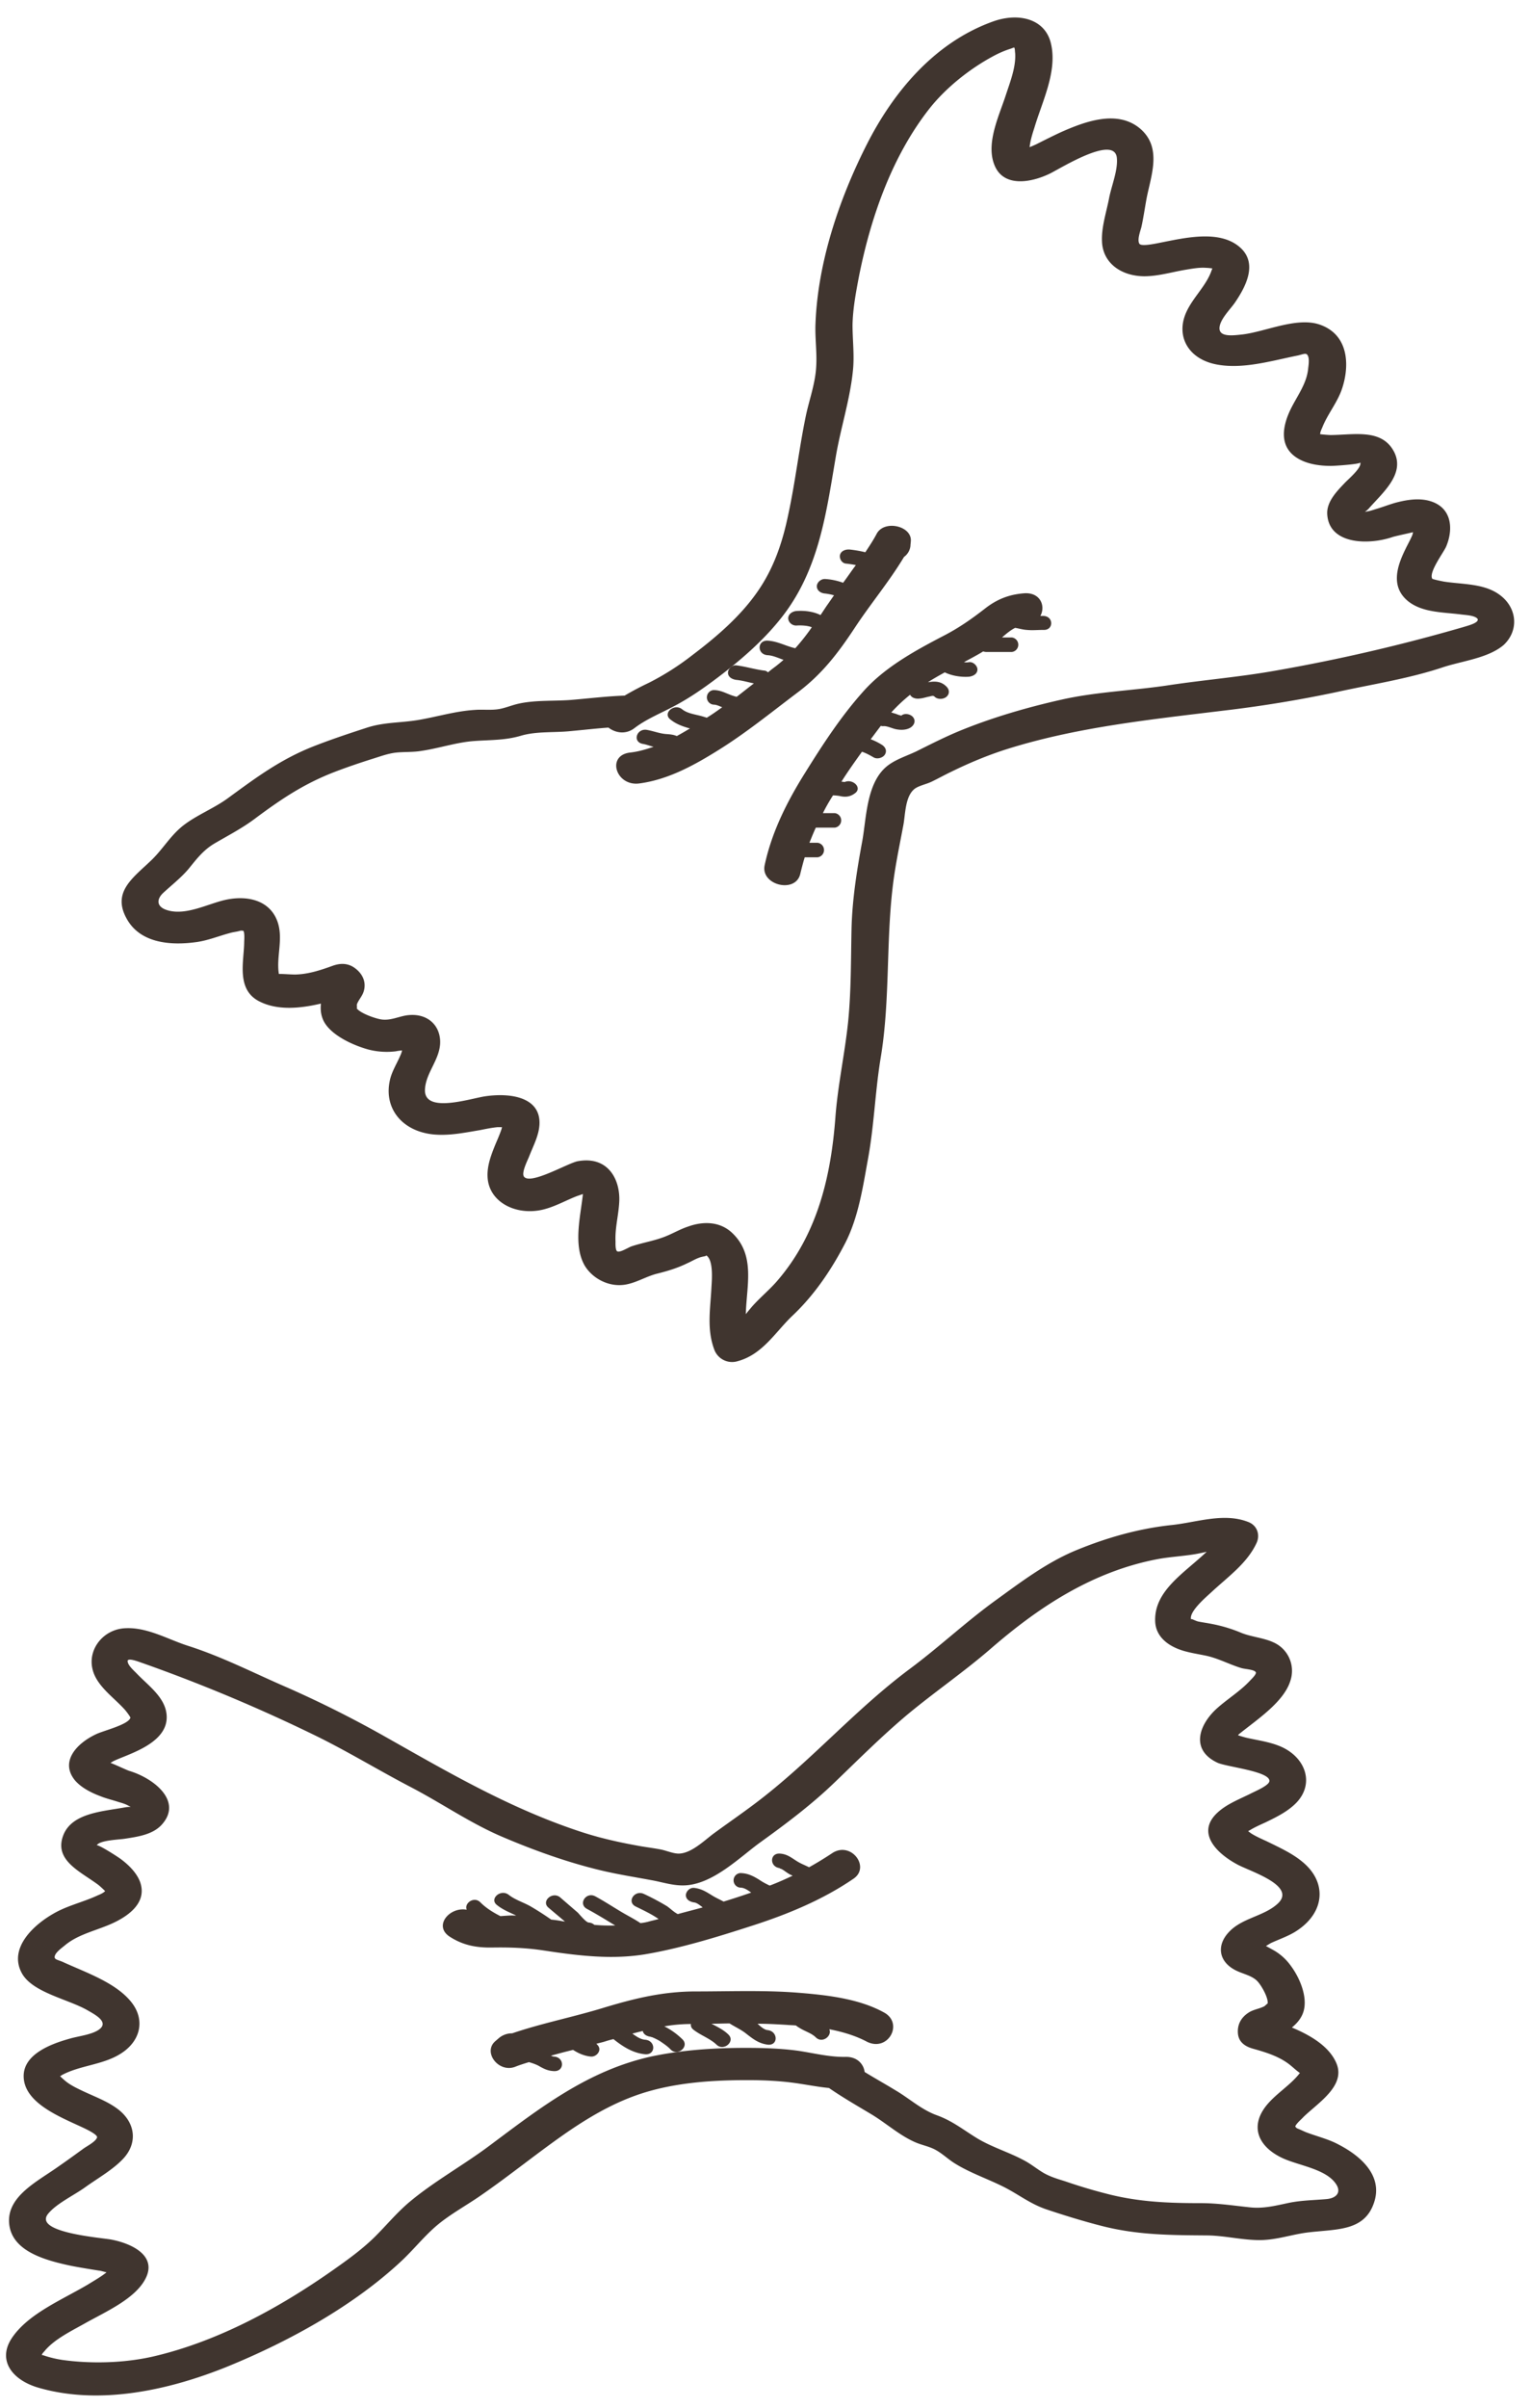 <svg xmlns="http://www.w3.org/2000/svg" width="70" height="110" fill="none" viewBox="0 0 70 110">
  <path fill="#40352F" d="M68.595 27.197c-.708-.545-1.693-.492-2.57-.625-.14-.026-.524-.106-.54-.133-.169-.292.509-1.182.632-1.461.354-.824.277-1.887-.893-2.126-.477-.093-.985 0-1.432.12-.277.08-.554.186-.815.265-.139.04-.277.093-.416.12-.246.04-.154.066.03-.133.632-.717 1.632-1.554 1.17-2.538-.538-1.116-1.816-.823-2.909-.81-.092 0-.4-.027-.492-.04v-.013c0-.093.077-.24.108-.319.23-.571.646-1.076.862-1.66.369-1.01.4-2.485-.924-2.99-1.047-.412-2.509.292-3.587.425-.384.04-1.062.146-1.062-.279 0-.385.477-.85.693-1.156.493-.717 1.047-1.753.308-2.484-.924-.903-2.586-.492-3.74-.266-.262.053-.847.173-.924.04-.108-.173.046-.585.092-.757.093-.425.154-.85.231-1.276.2-1.062.739-2.351-.292-3.228-1.047-.877-2.525-.319-3.633.173-.37.172-.739.358-1.108.544-.031.014-.17.08-.308.133.03-.292.123-.598.215-.877.354-1.195 1.047-2.55.77-3.813C47.815.851 46.568.56 45.398.983c-2.74.984-4.587 3.309-5.742 5.568-1.293 2.537-2.262 5.433-2.37 8.223-.03.665.077 1.342.03 2.007-.046.77-.323 1.5-.477 2.245-.307 1.488-.477 3.002-.8 4.49-.262 1.263-.662 2.472-1.447 3.574-.77 1.09-1.832 2.006-2.94 2.843a12.17 12.17 0 0 1-1.986 1.262 13.82 13.82 0 0 0-1.108.585c-.785.027-1.555.12-2.324.186-.831.08-1.724 0-2.54.186-.292.066-.57.186-.862.24-.37.066-.739.012-1.108.04-.893.052-1.74.318-2.617.464-.8.133-1.54.093-2.324.346-.816.265-1.617.531-2.402.837-1.57.61-2.709 1.474-4.002 2.417-.615.439-1.354.731-1.955 1.183-.6.452-.939 1.063-1.462 1.581-.847.824-1.847 1.461-1.185 2.684.6 1.129 1.97 1.275 3.248 1.09.523-.08 1-.28 1.508-.413.139-.04.293-.053.431-.093.077-.026.139 0 .17 0 .061.146.03.425.03.545-.015.877-.37 2.152.708 2.684.816.412 1.848.319 2.802.093-.031.279 0 .558.138.823.339.625 1.309 1.076 2.032 1.276a3.38 3.38 0 0 0 1.262.08c.047-.014.154-.027.277-.04-.015.08-.046.16-.076.226-.17.398-.416.77-.493 1.195-.262 1.316.677 2.378 2.216 2.432.647.026 1.293-.107 1.925-.213.261-.053.523-.106.785-.133h.215c-.015.027-.015.066-.03.106-.078.226-.17.439-.262.651-.2.492-.4.997-.37 1.528.062 1.156 1.324 1.78 2.556 1.475.523-.133.97-.385 1.462-.585.061-.026.23-.08.338-.12v.027c-.107.983-.446 2.299.077 3.229.34.584 1.109 1.023 1.894.877.508-.093.954-.386 1.462-.505.477-.12.908-.253 1.34-.465.184-.08.353-.186.538-.253.154-.066.4-.066.308-.12.37.187.277 1.17.261 1.462-.046.97-.23 1.927.14 2.883a.867.867 0 0 0 1.046.505c1.154-.306 1.74-1.342 2.509-2.073 1.031-.97 1.816-2.152 2.432-3.348.6-1.182.8-2.564 1.031-3.826.277-1.501.324-3.042.57-4.557.492-2.896.2-5.819.677-8.702.108-.664.246-1.329.37-1.993.092-.478.076-1.302.507-1.647.185-.146.524-.213.755-.319.307-.146.615-.319.923-.465.785-.385 1.601-.73 2.463-1.01 3.217-1.023 6.573-1.368 9.944-1.78a57.117 57.117 0 0 0 5.203-.85c1.631-.359 3.31-.611 4.895-1.143.908-.292 2.047-.412 2.755-1.01.708-.664.616-1.687-.154-2.271Zm-1.678 1.448a80.533 80.533 0 0 1-8.589 1.992c-1.632.293-3.31.426-4.957.678-1.616.24-3.263.292-4.848.651-1.54.346-3.094.797-4.541 1.382-.724.292-1.4.638-2.094.983-.477.226-1.015.385-1.4.73-.878.785-.878 2.352-1.063 3.362-.246 1.328-.461 2.67-.492 4.026-.03 1.408-.015 2.816-.154 4.224-.154 1.475-.477 2.923-.585 4.398-.2 2.63-.8 5.301-2.663 7.453-.354.412-.8.77-1.17 1.196-.077.093-.169.2-.261.319.03-1.302.461-2.71-.647-3.733-.554-.505-1.308-.519-2.001-.266-.323.106-.6.266-.908.398-.539.24-1.124.32-1.678.505-.17.067-.523.293-.646.226-.093-.053-.077-.385-.077-.452-.031-.597.138-1.195.169-1.793.061-1.01-.493-2.126-1.893-1.873-.447.08-2.17 1.102-2.463.704-.123-.173.154-.718.23-.904.185-.478.447-.956.478-1.461.077-1.276-1.34-1.475-2.494-1.302-.693.106-2.786.797-2.74-.306.031-.797.74-1.421.693-2.258-.046-.77-.677-1.276-1.57-1.13-.37.067-.693.226-1.078.186-.261-.026-1-.279-1.17-.518.031.027 0-.133.016-.186.077-.199.246-.372.308-.584.123-.399-.031-.784-.385-1.05-.308-.239-.662-.252-1.031-.12-.555.2-1.109.386-1.709.4-.246 0-.477-.027-.723-.027h-.031c-.123-.771.2-1.568-.046-2.339-.308-.956-1.263-1.262-2.31-1.063-.83.16-1.862.758-2.74.492-.492-.146-.507-.478-.215-.77.4-.373.816-.691 1.17-1.103.37-.452.677-.877 1.231-1.196.616-.359 1.232-.678 1.801-1.103 1.14-.85 2.186-1.567 3.572-2.112.615-.24 1.246-.452 1.877-.651.34-.106.662-.226 1.016-.266.385-.04.785-.013 1.17-.08.816-.12 1.616-.398 2.432-.451.74-.053 1.386-.027 2.11-.24.723-.212 1.523-.132 2.277-.212.585-.053 1.155-.12 1.724-.16.308.24.785.333 1.186.027.554-.425 1.231-.69 1.847-1.023.677-.359 1.308-.797 1.908-1.249 1.078-.81 2.11-1.7 2.925-2.723 1.74-2.166 2.078-4.757 2.51-7.294.215-1.342.661-2.67.8-4.026.077-.704-.016-1.408-.016-2.112.016-.744.154-1.475.293-2.206.523-2.63 1.477-5.447 3.217-7.665.754-.957 1.862-1.847 3.001-2.445.231-.12.477-.226.74-.306.06-.026.107-.04.138-.053.046.067.03.173.046.253.046.637-.231 1.328-.431 1.94-.308.943-.908 2.178-.523 3.161.4 1.05 1.662.837 2.54.412.492-.239 2.94-1.78 3.063-.73.061.57-.247 1.288-.355 1.86-.123.637-.353 1.315-.323 1.966.031.956.832 1.58 1.924 1.594.632 0 1.247-.186 1.863-.292.323-.053.662-.12.985-.093.046 0 .185.013.277.026-.015.014-.015.04-.03.067-.262.797-1.017 1.381-1.263 2.192-.292.97.262 1.86 1.4 2.112 1.217.266 2.572-.146 3.757-.385.215-.04.384-.133.462-.053.138.146.061.518.046.69-.077.639-.462 1.157-.755 1.728-.415.81-.646 1.86.4 2.391.416.213.924.28 1.401.28.2 0 1.37-.08 1.34-.16.092.24-.57.784-.724.956-.385.4-.816.864-.785 1.409.077 1.382 1.863 1.421 2.97 1.05.109-.04.617-.147.955-.226-.015.066-.03.12-.03.12-.093.225-.216.438-.324.663-.385.784-.693 1.727.154 2.392.662.505 1.586.478 2.401.584.2.027.647.04.755.213.046.173-.431.292-.647.359Z"/>
  <path fill="#40352F" d="M40.087 24.38c-.154.292-.338.571-.523.85a5.466 5.466 0 0 0-.677-.12c-.2-.026-.416.04-.477.227-.047.159.061.385.261.411.154.014.308.04.462.067-.2.266-.385.545-.585.81a2.867 2.867 0 0 0-.816-.172c-.2-.014-.385.159-.385.332 0 .186.17.319.385.332.108.013.262.04.4.08l-.276.398c-.124.173-.231.346-.34.505-.322-.16-.723-.213-1.092-.186-.2.013-.385.146-.385.332 0 .173.17.346.385.332.2-.013.508 0 .693.08a9.495 9.495 0 0 1-.755.957c-.43-.093-.8-.32-1.262-.346-.492-.026-.492.638 0 .664.246.014.493.133.724.213a7.477 7.477 0 0 1-.37.306c-.108.08-.23.172-.339.265-.046-.04-.107-.08-.169-.08-.43-.053-.846-.185-1.277-.239-.2-.026-.385.173-.385.333 0 .199.184.305.385.332.277.026.538.106.8.16-.262.198-.523.411-.785.61-.077-.013-.154-.04-.23-.066-.293-.106-.509-.24-.832-.24a.334.334 0 0 0 0 .665c.138 0 .262.066.4.12-.23.159-.462.332-.708.478-.077-.027-.17-.053-.262-.08-.308-.08-.63-.12-.862-.305-.37-.293-.908.186-.538.465.246.199.523.305.846.398.016 0 .031.013.046.013-.2.12-.4.24-.6.346-.154-.067-.323-.08-.508-.093-.292-.027-.554-.133-.846-.186-.478-.093-.693.545-.2.638.169.026.323.093.492.132-.354.12-.708.226-1.093.266-1.077.146-.616 1.555.446 1.408 1.309-.172 2.51-.837 3.556-1.488 1.293-.797 2.463-1.753 3.664-2.657 1.139-.85 1.878-1.833 2.617-2.95.723-1.102 1.585-2.125 2.262-3.254a.712.712 0 0 0 .293-.505c0-.066.015-.133.015-.186.092-.717-1.2-1.023-1.555-.372Zm7.604 3.76h-.123c.247-.452 0-1.076-.723-1.036-.739.053-1.293.292-1.832.717-.6.465-1.17.864-1.862 1.222-1.355.704-2.725 1.462-3.695 2.564-1 1.116-1.847 2.418-2.617 3.654-.846 1.342-1.554 2.75-1.877 4.265-.2.916 1.431 1.315 1.631.385.062-.252.123-.492.2-.744h.585a.334.334 0 0 0 0-.664h-.37c.093-.226.186-.465.293-.691h.862a.334.334 0 0 0 0-.664h-.538c.138-.28.292-.545.461-.81.093 0 .2.012.293.026.277.066.492.04.708-.12.354-.252-.093-.677-.462-.518-.046 0-.092-.013-.154-.013.293-.465.616-.917.94-1.369.2.067.384.173.523.253.169.106.43.026.523-.12.108-.173.03-.345-.139-.452a2.863 2.863 0 0 0-.508-.252c.154-.2.308-.412.462-.611a.35.35 0 0 0 .123.013c.154-.013.37.093.539.133.23.053.493.053.693-.066.169-.107.246-.293.138-.452-.092-.146-.354-.226-.523-.12-.015.014-.03.014-.03.027 0 0-.016 0-.032-.013-.092-.014-.169-.054-.246-.08-.061-.013-.123-.04-.185-.053a7.61 7.61 0 0 1 .862-.81c.077.145.262.199.447.172.154-.013.292-.066.446-.093.108-.027.17-.053.231.013.139.133.4.12.539 0 .154-.133.138-.332 0-.465-.246-.252-.539-.252-.847-.199.246-.16.508-.306.77-.452.323.16.754.226 1.108.2.2-.027.385-.133.385-.333 0-.159-.185-.358-.385-.332a.673.673 0 0 1-.23 0c.292-.16.6-.319.877-.491a.517.517 0 0 0 .138.026h1.17a.334.334 0 0 0 0-.664h-.446c.184-.16.384-.332.6-.438.17.026.338.08.523.093.262.026.508 0 .77 0 .477.026.477-.638-.016-.638ZM4.207 76.141c.123.81.908 1.329 1.462 1.926.092.094.308.386.292.412-.092.32-1.277.598-1.585.758-.893.425-1.647 1.262-.939 2.112.292.332.739.558 1.17.718.262.106.554.172.831.265.139.04.277.08.4.146.216.12.17.04-.123.093-1.016.186-2.416.253-2.817 1.263-.446 1.142.74 1.647 1.57 2.258.077.053.277.24.339.306l-.015.013c-.062.066-.231.146-.308.173-.616.292-1.309.451-1.909.77-1.047.558-2.186 1.648-1.585 2.777.477.903 2.124 1.196 3.017 1.714.323.186.908.491.6.81-.293.293-1 .359-1.4.478-.924.253-2.125.731-2.125 1.714 0 1.196 1.585 1.834 2.617 2.312.23.106.77.359.739.492-.062.199-.493.412-.632.518-.384.279-.77.558-1.154.824-.954.677-2.355 1.355-2.232 2.604.123 1.262 1.662 1.674 2.863 1.926.416.08.831.146 1.247.213.046 0 .185.039.339.079-.247.2-.555.372-.832.545-1.185.704-2.724 1.329-3.478 2.431-.709 1.037 0 1.953 1.216 2.299 2.817.81 5.972.093 8.558-.944 2.91-1.182 5.85-2.816 8.035-4.862.524-.492.97-1.05 1.509-1.528.615-.545 1.385-.957 2.078-1.435 1.37-.943 2.647-1.993 4.017-2.936 1.17-.797 2.386-1.488 3.802-1.873 1.416-.386 2.91-.479 4.387-.479.831 0 1.647.04 2.463.173.431.066.862.146 1.278.186.615.425 1.262.797 1.908 1.183.693.411 1.309.983 2.048 1.301.277.12.57.173.846.306.324.16.57.399.862.598.708.465 1.555.744 2.325 1.13.708.358 1.231.796 2.016 1.049.8.266 1.616.518 2.448.731 1.647.425 3.17.425 4.864.438.8.013 1.57.213 2.37.213s1.524-.279 2.294-.359c1.262-.146 2.509-.053 2.94-1.355.4-1.183-.524-2.086-1.632-2.657-.446-.24-.954-.36-1.447-.545-.138-.053-.262-.12-.4-.173a.217.217 0 0 1-.123-.106c.061-.146.292-.332.385-.439.677-.65 1.908-1.408 1.508-2.418-.308-.77-1.154-1.288-2.047-1.66.246-.2.43-.425.523-.705.216-.664-.154-1.554-.57-2.112a2.46 2.46 0 0 0-.892-.77 4.311 4.311 0 0 0-.246-.133c.077-.053.154-.093.215-.133.431-.2.893-.346 1.278-.625 1.2-.837 1.293-2.178.169-3.095-.462-.385-1.047-.651-1.616-.93-.231-.107-.477-.213-.693-.346-.046-.026-.108-.08-.17-.12.032-.013.062-.04.093-.052.216-.133.462-.24.693-.346.523-.252 1.062-.518 1.447-.93.83-.903.354-2.099-.8-2.564-.493-.2-1.032-.266-1.54-.385a5.741 5.741 0 0 1-.354-.106c.015-.014.03-.027.015-.027.832-.678 2.094-1.488 2.386-2.484a1.421 1.421 0 0 0-.77-1.728c-.446-.212-1.015-.252-1.477-.438a6.683 6.683 0 0 0-1.37-.412c-.2-.04-.4-.066-.6-.106-.17-.04-.354-.173-.324-.08-.138-.345.678-1.036.909-1.249.77-.717 1.647-1.328 2.078-2.258.169-.36.046-.81-.4-.97-1.109-.425-2.34.026-3.464.146-1.524.16-3.002.584-4.387 1.156-1.355.558-2.555 1.475-3.694 2.298-1.355.983-2.556 2.113-3.895 3.11-2.57 1.912-4.571 4.277-7.127 6.19-.584.439-1.2.864-1.8 1.302-.431.306-1.047.944-1.648.957-.261 0-.554-.133-.815-.186-.339-.067-.693-.107-1.047-.173-.893-.16-1.77-.359-2.617-.638-3.202-1.05-6.003-2.683-8.85-4.29a50.737 50.737 0 0 0-4.573-2.3c-1.508-.65-2.97-1.408-4.556-1.912-.908-.293-1.847-.85-2.847-.798-.955.04-1.663.877-1.524 1.754Zm2.355-.146c2.74.97 5.418 2.1 7.989 3.361 1.447.718 2.817 1.555 4.248 2.299 1.4.73 2.694 1.634 4.156 2.258 1.432.611 2.94 1.156 4.48 1.528.77.186 1.539.306 2.324.452.539.093 1.046.279 1.616.239 1.262-.093 2.447-1.276 3.356-1.94 1.2-.863 2.386-1.753 3.432-2.763 1.093-1.05 2.155-2.113 3.325-3.096 1.232-1.023 2.57-1.94 3.787-2.99 2.155-1.872 4.633-3.546 7.68-4.118.586-.106 1.202-.132 1.786-.239.124-.026.278-.053.431-.093-1.015.97-2.416 1.78-2.355 3.189.031.69.585 1.13 1.309 1.342.323.093.662.146.985.212.585.12 1.077.399 1.647.572.185.053.616.066.662.199.03.093-.231.332-.277.385-.431.465-1.016.824-1.493 1.249-.816.73-1.247 1.886 0 2.484.4.2 2.478.399 2.386.864-.047.2-.662.452-.863.558-.508.252-1.062.465-1.477.837-1.032.917-.108 1.873.893 2.405.6.319 2.709.97 1.831 1.78-.63.585-1.647.65-2.247 1.315-.554.598-.462 1.342.339 1.74.323.16.708.227.954.466.185.172.539.784.492 1.05 0-.027-.107.092-.153.119-.2.106-.478.146-.678.265-.4.24-.57.598-.523 1.01.046.359.308.558.693.665.57.159 1.123.332 1.585.664.185.133.339.292.524.425.015.013.015.013.03.013-.492.651-1.339 1.076-1.74 1.794-.492.89 0 1.66.94 2.099.739.345 1.985.492 2.447 1.182.262.386.016.651-.43.691-.586.053-1.14.053-1.725.173-.63.133-1.185.279-1.831.199-.74-.079-1.447-.186-2.186-.186-1.509 0-2.848-.053-4.295-.425a23.737 23.737 0 0 1-1.909-.571c-.338-.106-.662-.2-.97-.372-.323-.186-.6-.425-.938-.598-.693-.372-1.509-.611-2.186-1.036-.6-.372-1.078-.758-1.77-1.01-.708-.253-1.247-.757-1.878-1.13-.477-.292-.955-.557-1.432-.85-.046-.358-.338-.704-.877-.69-.739.013-1.447-.173-2.17-.28-.785-.106-1.586-.132-2.386-.132-1.432 0-2.879.093-4.28.385-2.955.638-5.187 2.405-7.434 4.079-1.186.89-2.54 1.634-3.664 2.577-.585.492-1.062 1.076-1.6 1.608-.57.558-1.232 1.036-1.894 1.501-2.401 1.687-5.249 3.268-8.266 3.959-1.308.292-2.801.332-4.125.146a5.116 5.116 0 0 1-.785-.186c-.062-.026-.108-.026-.139-.04.016-.079.108-.146.154-.212.446-.518 1.185-.877 1.801-1.222.939-.532 2.34-1.13 2.802-2.086.492-1.01-.616-1.568-1.601-1.754-.554-.093-3.571-.332-2.863-1.182.384-.465 1.154-.824 1.677-1.196.57-.412 1.263-.797 1.74-1.302.692-.73.57-1.674-.246-2.285-.478-.36-1.078-.572-1.632-.837-.277-.133-.585-.28-.816-.492-.03-.026-.123-.106-.185-.173.016 0 .047-.013.077-.04.8-.438 1.832-.465 2.632-.943.955-.558 1.217-1.554.555-2.391-.708-.89-2.048-1.342-3.125-1.834-.2-.093-.385-.106-.385-.225 0-.2.339-.426.493-.558.538-.439 1.231-.612 1.893-.877.939-.372 1.893-1.037 1.508-2.033-.153-.385-.492-.73-.846-.996-.154-.12-1.093-.718-1.124-.638.108-.24 1.032-.266 1.278-.306.6-.093 1.262-.186 1.678-.624 1-1.076-.324-2.126-1.447-2.471-.108-.027-.57-.253-.878-.372.062-.04.123-.067.108-.067.246-.12.508-.212.754-.319.893-.372 1.832-.916 1.694-1.886-.108-.757-.832-1.262-1.355-1.807-.123-.133-.446-.399-.416-.598.077-.12.524.067.724.133Z"/>
  <path fill="#40352F" d="M40.41 91.938c-1.108-.611-2.524-.784-3.817-.89-1.585-.133-3.186-.067-4.787-.067-1.493 0-2.801.32-4.202.744-1.386.425-2.817.704-4.187 1.17a.924.924 0 0 0-.616.225l-.154.133c-.585.505.154 1.462.909 1.17.2-.08.415-.147.63-.213.17.053.34.106.493.199.216.12.385.2.647.212.492.027.492-.637 0-.664-.047 0-.093-.026-.139-.04.339-.093.677-.186 1.016-.265.246.16.523.279.816.305.2.014.385-.16.385-.332 0-.106-.062-.186-.139-.252.139-.04.277-.067.4-.107.123-.04.262-.08.385-.106.416.332.878.638 1.447.69.493.04.493-.623 0-.663-.215-.014-.416-.16-.585-.28.154-.04.308-.08.477-.119.031.16.2.252.385.266-.077 0 .046.013.062.026l.092.04c.108.053.216.106.308.173.154.106.308.212.431.345.323.32.862-.146.539-.465a3.31 3.31 0 0 0-.831-.597 7.089 7.089 0 0 1 1.216-.107c-.016.093.015.186.123.266.323.252.754.398 1.046.677.324.32.878-.146.54-.465-.216-.212-.493-.345-.77-.491.277 0 .554-.013.83-.013.247.16.524.279.755.465.308.239.57.451.985.504.493.054.477-.61 0-.664-.154-.013-.323-.16-.462-.292.447 0 .893.026 1.34.053.138.013.277.013.415.027.046.04.108.08.154.106.246.16.554.24.754.438.293.293.755-.066.616-.372.616.12 1.2.293 1.724.572.97.478 1.693-.85.77-1.342Zm-2.37-7.268a16.33 16.33 0 0 1-1.047.638c-.184-.093-.369-.16-.538-.266-.262-.159-.447-.332-.785-.358-.493-.04-.493.624 0 .664-.077 0 .03.027.061.04.031.013.062.04.093.053.092.066.184.133.277.186.046.027.092.04.138.067-.338.159-.692.318-1.046.451-.17-.08-.324-.16-.478-.266-.277-.172-.538-.305-.877-.305a.334.334 0 0 0 0 .664c.2 0 .354.12.508.226a33.73 33.73 0 0 1-1.262.412c-.17-.093-.354-.173-.524-.279-.261-.16-.477-.306-.816-.346-.215-.026-.384.173-.384.333 0 .199.184.305.384.332.124.013.278.146.385.226-.384.106-.754.199-1.139.305-.184-.093-.338-.252-.492-.359a11.076 11.076 0 0 0-1.047-.557c-.431-.213-.816.358-.385.57.354.174.724.346 1.047.572-.139.04-.277.067-.416.106a2.25 2.25 0 0 1-.415.08c-.277-.186-.57-.332-.862-.505-.4-.239-.785-.491-1.201-.717-.416-.226-.8.345-.385.571.37.2.724.412 1.093.638.062.04.139.08.2.12a7.52 7.52 0 0 1-.954-.027.41.41 0 0 0-.262-.106c-.123-.014-.416-.373-.492-.452-.262-.226-.54-.465-.8-.691-.355-.306-.894.173-.54.465.247.213.508.425.755.638-.046-.014-.108-.014-.154-.027a5.055 5.055 0 0 0-.477-.066 13.96 13.96 0 0 0-.909-.585c-.338-.2-.723-.305-1.031-.545-.37-.292-.908.186-.539.465.262.213.57.333.878.479h-.077c-.185-.014-.416.013-.647.026-.338-.172-.662-.372-.923-.638-.293-.278-.74.054-.616.346-.785-.146-1.54.744-.77 1.236.6.385 1.2.504 1.94.491.8-.013 1.54.013 2.34.133 1.57.24 3.17.438 4.74.16 1.601-.28 3.233-.784 4.757-1.276 1.662-.532 3.263-1.196 4.664-2.152.816-.532-.108-1.754-.97-1.17Z"/>
</svg>
